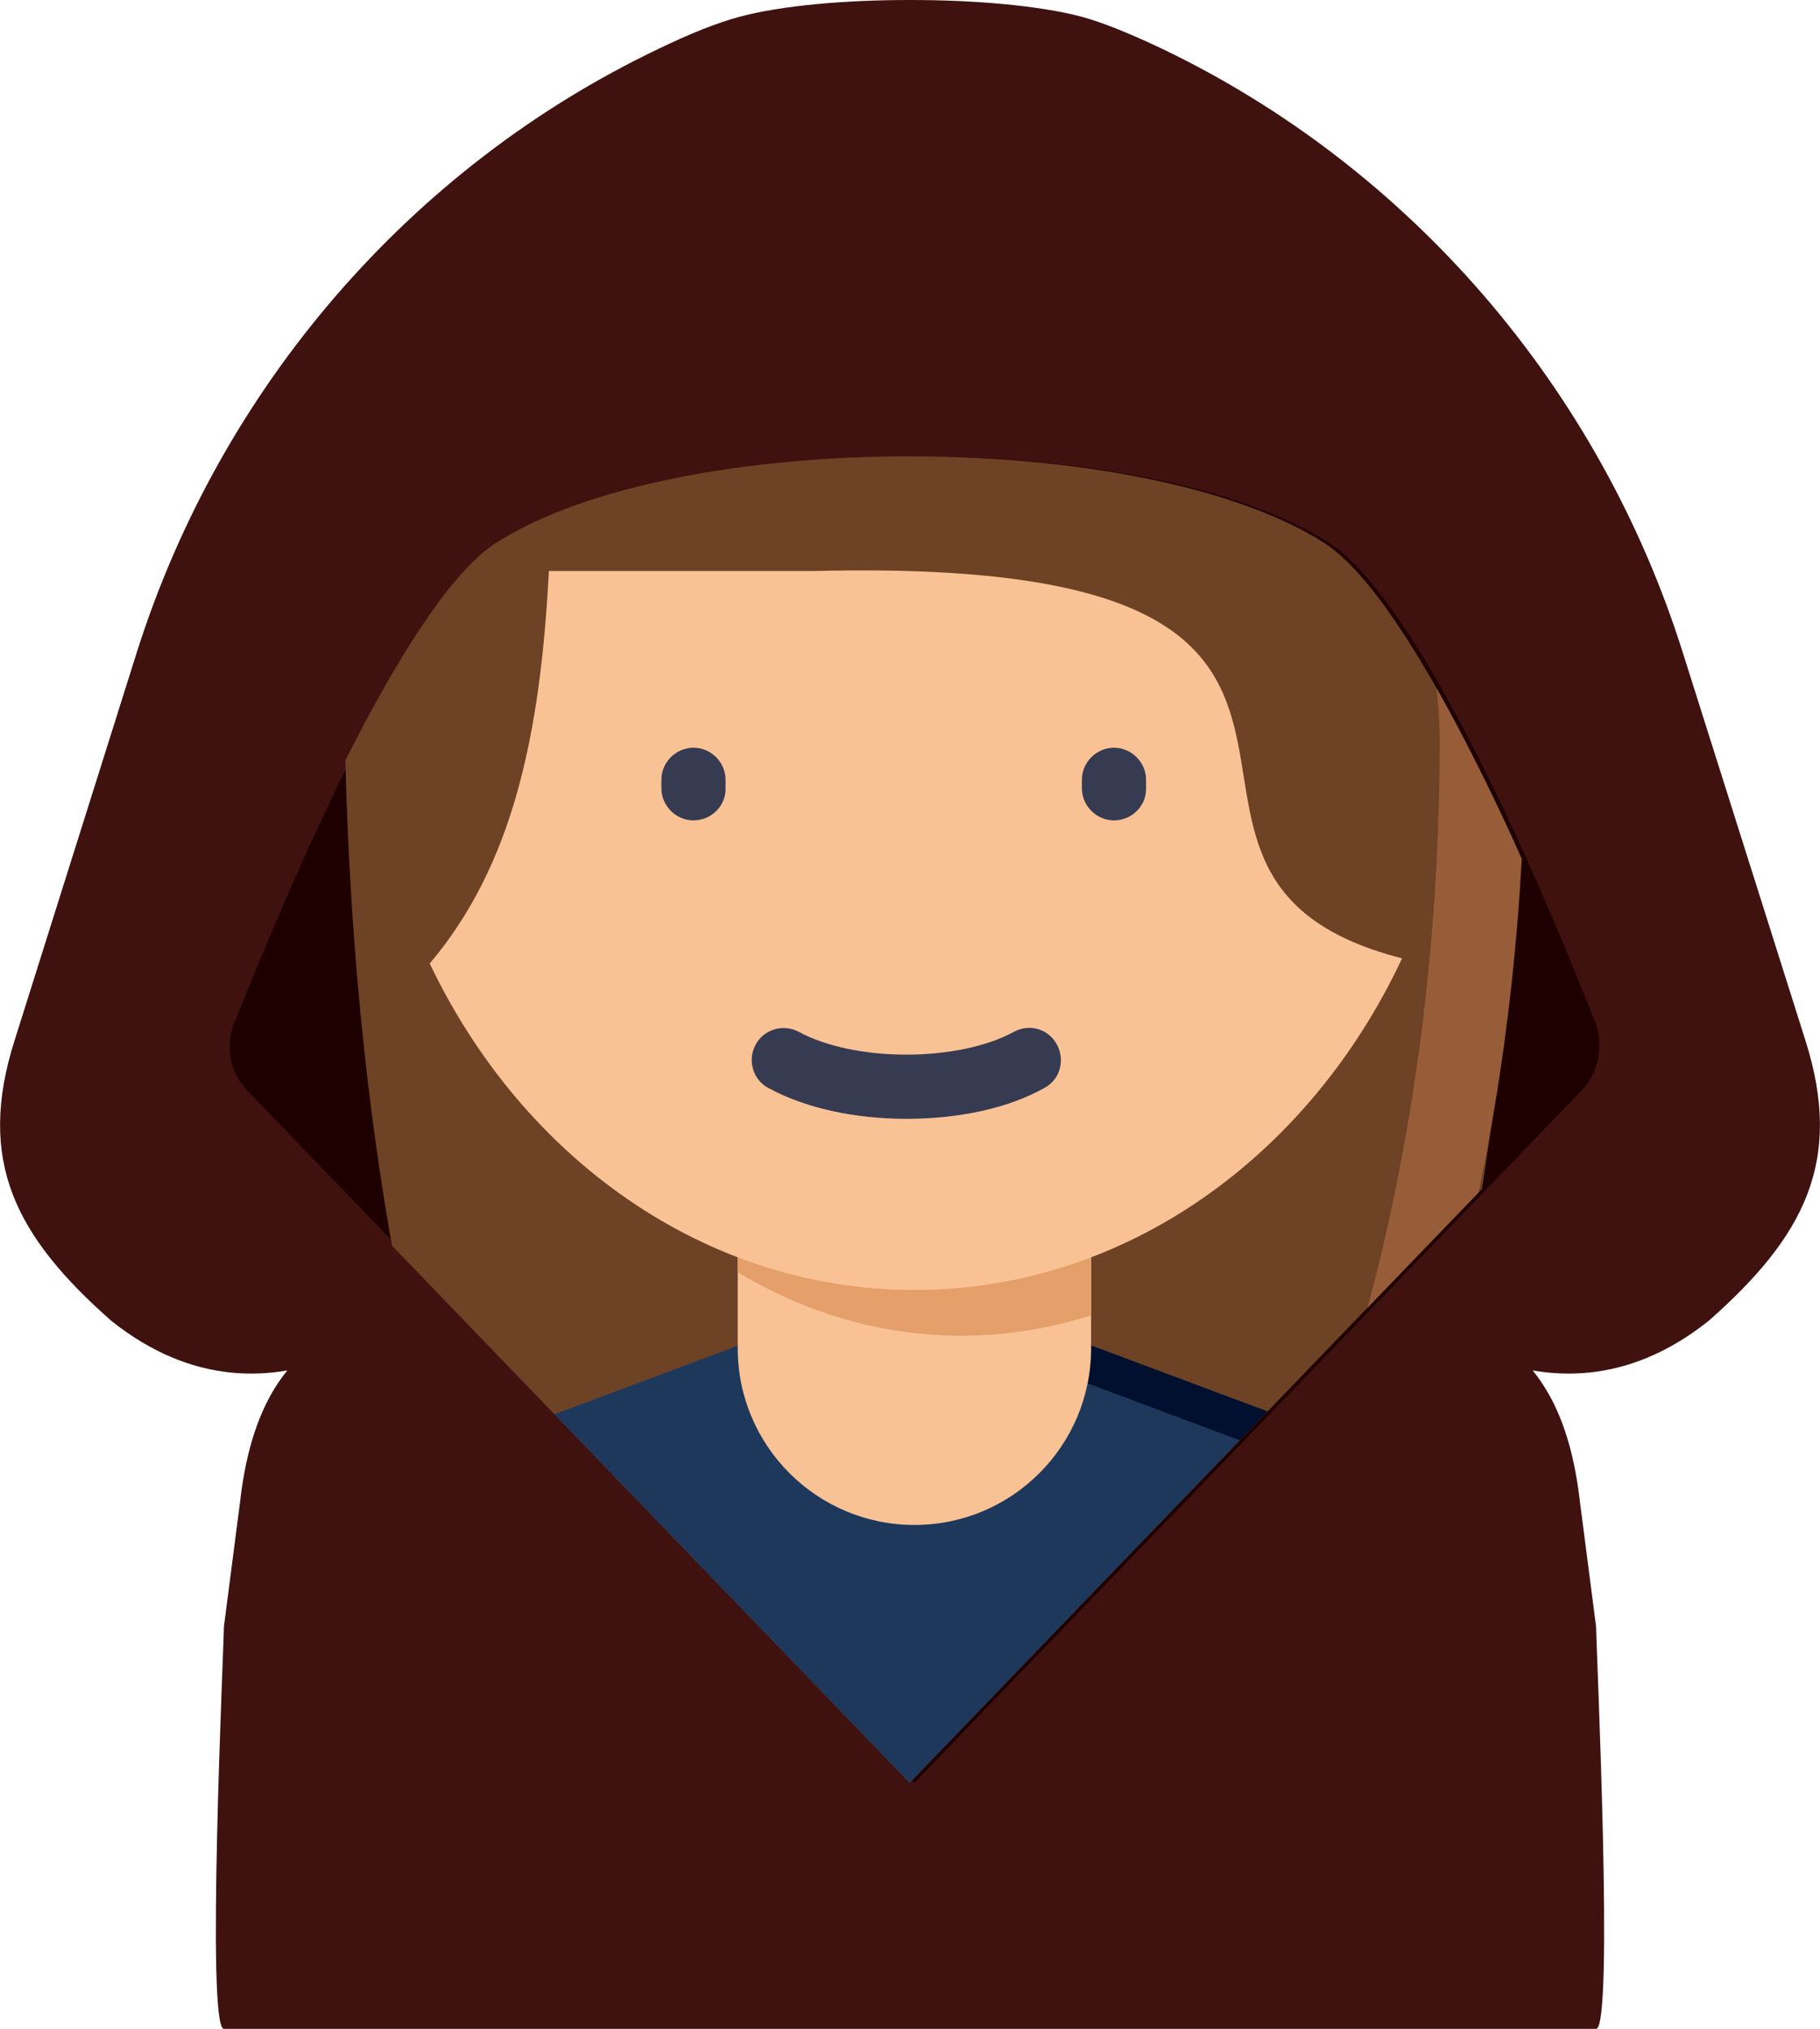 <?xml version="1.0" encoding="utf-8"?>
<!-- Generator: Adobe Illustrator 23.0.1, SVG Export Plug-In . SVG Version: 6.00 Build 0)  -->
<svg version="1.1" id="Capa_1" xmlns="http://www.w3.org/2000/svg" xmlns:xlink="http://www.w3.org/1999/xlink" x="0px" y="0px"
	 viewBox="0 0 493.4 550" style="enable-background:new 0 0 493.4 550;" xml:space="preserve">
<style type="text/css">
	.st0{fill:#3F1210;}
	.st1{fill:#1E0000;}
	.st2{clip-path:url(#SVGID_2_);fill:#6E4225;}
	.st3{clip-path:url(#SVGID_2_);fill:#975D39;}
	.st4{clip-path:url(#SVGID_2_);fill:#1E385C;}
	.st5{clip-path:url(#SVGID_2_);}
	.st6{fill:#00102E;}
	.st7{fill:#361649;}
	.st8{clip-path:url(#SVGID_2_);fill:#F9C295;}
	.st9{clip-path:url(#SVGID_2_);fill:#E59F6A;}
	.st10{clip-path:url(#SVGID_2_);fill:#363B51;}
</style>
<g>
	<path class="st0" d="M247,550h185.7c4.9,0,0-104.1,0-109l-4.4-34c-5-43.5-28.1-48.7-51.8-56c0,0,41.8,43,86.8,7
		c25.8-22.8,36.6-43.2,26.1-76.1l-33.2-105c-22.6-71.8-74-131.5-141.2-163.7c-8.9-4.2-16-7.1-21.9-8.7C281.7,1.5,264.3,0,247,0h-0.6
		c-17.3,0-34.7,1.5-46.1,4.6c-5.9,1.6-13,4.4-21.9,8.7C111.2,45.4,59.8,105.1,37.1,176.8L4,281.9c-10.5,32.9,0.3,53.3,26.1,76.1
		c45,36,86.8-7,86.8-7c-23.7,7.3-46.8,12.5-51.8,56l-4.4,34c0,4.9-4.9,109,0,109h185.7H247z"/>
	<path class="st1" d="M428.9,295.5l-181,187.8l-181-187.8c-4.6-4.7-5.9-12.2-3.3-18.5c0,0,0-0.1,0.1-0.1
		c5.9-14.8,17.3-42.7,30.4-69.1c5.1-10.2,10.4-20.1,15.8-29c8.9-14.7,17.9-26.6,26-31.7c49-31.2,175.2-31.2,224.3,0
		c8.1,5.2,17.1,17,26,31.7c5.4,8.9,10.7,18.8,15.8,29c13.2,26.3,24.5,54.3,30.4,69.1c0,0,0,0.1,0.1,0.1
		C434.8,283.3,433.4,290.8,428.9,295.5z"/>
	<g>
		<defs>
			<path id="SVGID_1_" d="M427.6,295.5l-181,187.8l-181-187.8c-4.6-4.7-5.9-12.2-3.3-18.5c0,0,0-0.1,0.1-0.1
				c5.9-14.8,17.3-42.7,30.4-69.1c5.1-10.2,10.4-20.1,15.8-29c8.9-14.7,17.9-26.6,26-31.7c49-31.2,175.2-31.2,224.3,0
				c8.1,5.2,17.1,17,26,31.7c5.4,8.9,10.7,18.8,15.8,29c13.2,26.3,24.5,54.3,30.4,69.1c0,0,0,0.1,0.1,0.1
				C433.5,283.4,432.1,290.8,427.6,295.5z"/>
		</defs>
		<clipPath id="SVGID_2_">
			<use xlink:href="#SVGID_1_"  style="overflow:visible;"/>
		</clipPath>
		<path class="st2" d="M65.8,121.5c-3,24.4,27.5,32.3,27.5,58.5c0,191.3,51.6,364,154.7,364s163.3-156.7,163.3-348
			c0-26,21.7-50,18.9-74.6L65.8,121.5L65.8,121.5z"/>
		<path class="st3" d="M408.9,121.5H378c2.7,24.4,12.3,53.3,12.3,79.5c0,186.2-80.6,334.8-171.5,342.7c2.7,0.2,5.3,0.3,8.1,0.3
			c103.1,0,186.6-155.1,186.6-346.5C413.3,171.3,411.8,146,408.9,121.5z"/>
		<path class="st4" d="M403.8,549.5H92.1c-2.7,0-4.9-2.2-4.9-4.9v-95.2c0-25.6,15.8-48.4,39.8-57.3l120.9-45.2l120.9,45.2
			c24,9,39.8,31.7,39.8,57.3v95.2C408.7,547.3,406.5,549.5,403.8,549.5z"/>
		<g class="st5">
			<path class="st6" d="M369,392.1l-120.9-45.2l-14.3,5.3l106.7,39.9c24,9,39.8,31.7,39.8,57.3v95.2c0,2.7-2.2,4.9-4.9,4.9h28.5
				c2.7,0,4.9-2.2,4.9-4.9v-95.2C408.7,424,392.8,401.1,369,392.1z"/>
			<path class="st7" d="M155.4,549.5v-58.1c0-5-4.1-9-9-9c-5,0-9,4.1-9,9v58.1H155.4z"/>
			<path class="st7" d="M358.5,549.5v-58.1c0-5-4.1-9-9-9c-5,0-9,4.1-9,9v58.1H358.5z"/>
		</g>
		<path class="st8" d="M200,294.9v70.6c0,26.5,21.5,47.9,47.9,47.9c26.5,0,47.9-21.5,47.9-47.9v-70.6H200L200,294.9z"/>
		<path class="st9" d="M200,344.9c18.1,10.9,38.7,17.2,60.7,17.2c12.2,0,24-2,35.1-5.5V295H200L200,344.9L200,344.9z"/>
		<path class="st8" d="M380.1,259.8c-25,53.4-74.8,89.9-132.2,89.9c-56.8,0-106.3-35.8-131.4-88.5c22.4-26.5,30-61.6,32.3-106.4
			h71.9C401.5,150.3,290.5,236.9,380.1,259.8z"/>
		<path class="st10" d="M188,222.4c-4.8,0-8.7-4-8.7-8.7v-2.3c0-4.8,4-8.7,8.7-8.7c4.8,0,8.7,4,8.7,8.7v2.3
			C196.8,218.5,192.8,222.4,188,222.4z"/>
		<path class="st10" d="M302,222.4c-4.8,0-8.7-4-8.7-8.7v-2.3c0-4.8,4-8.7,8.7-8.7c4.8,0,8.7,4,8.7,8.7v2.3
			C310.8,218.5,306.8,222.4,302,222.4z"/>
		<path class="st10" d="M245.8,303.3c-14.2,0-27.4-2.9-37.4-8.3c-4.3-2.2-5.8-7.6-3.6-11.7c2.2-4.3,7.6-5.8,11.7-3.6
			c7.4,4,18,6.2,29.2,6.2s21.9-2.2,29.2-6.2c4.3-2.3,9.5-0.7,11.7,3.6c2.2,4.3,0.7,9.5-3.6,11.7C273.4,300.4,260,303.3,245.8,303.3z
			"/>
	</g>
</g>
</svg>
